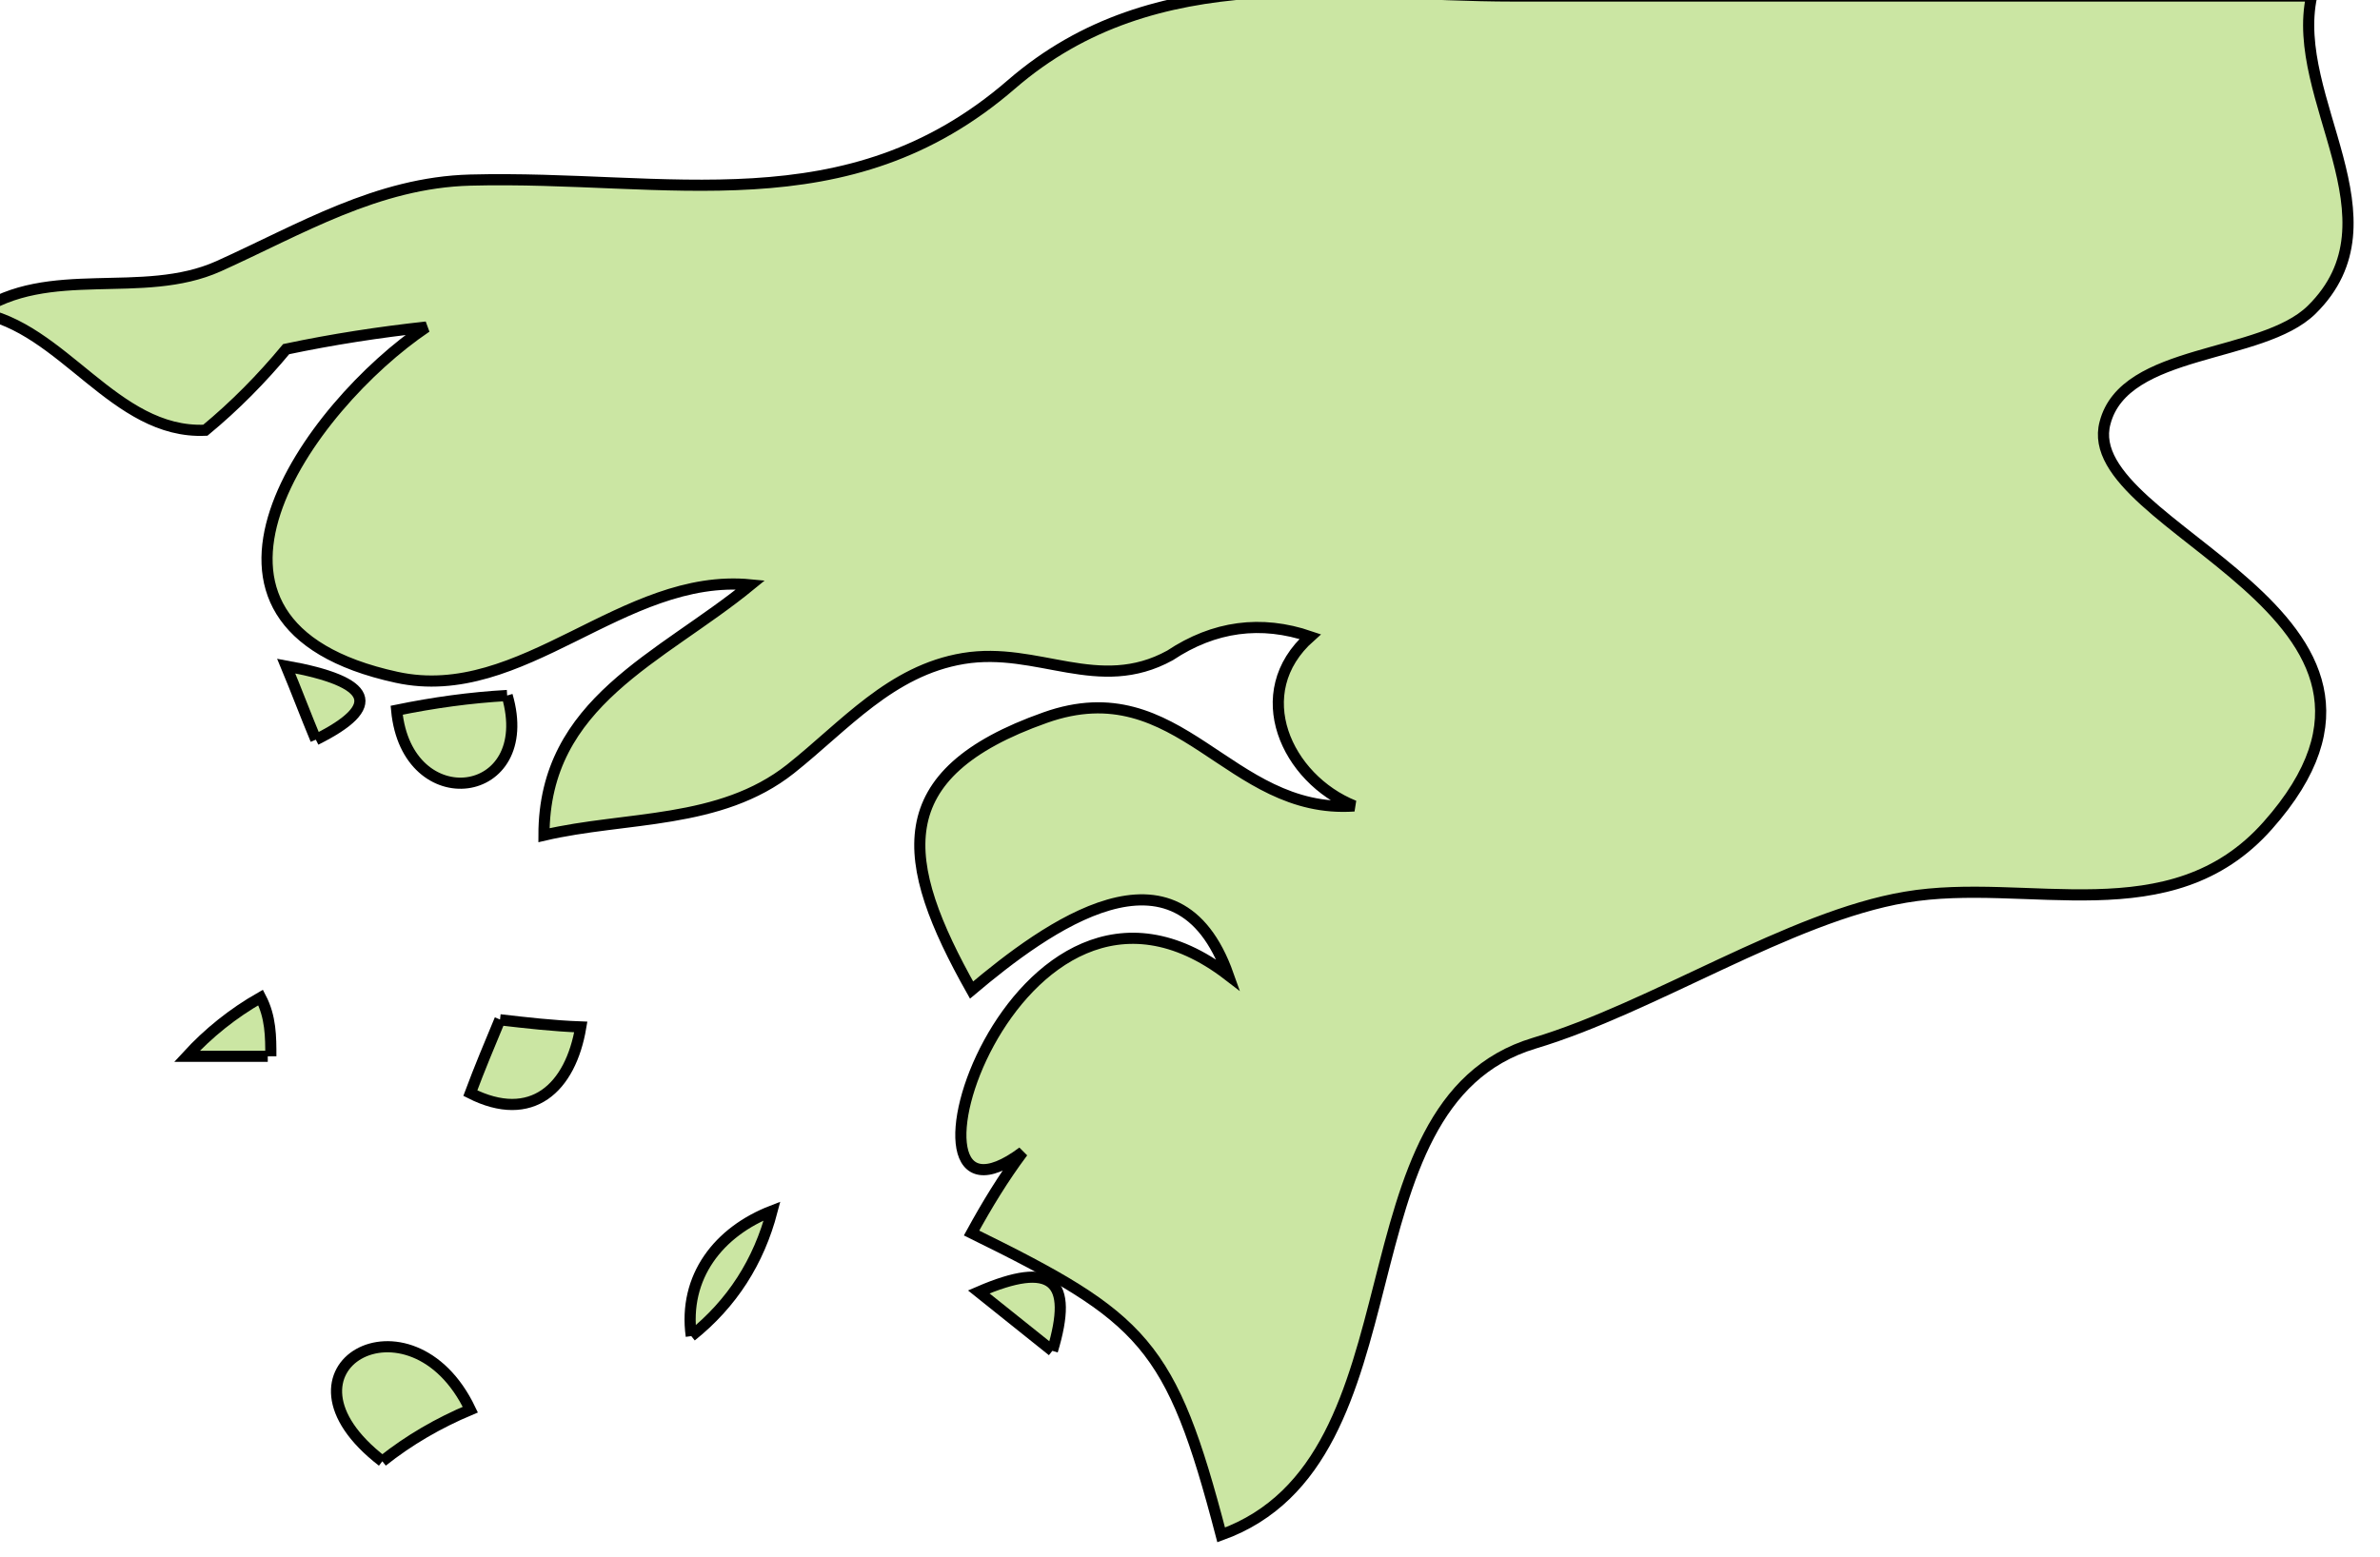 <?xml version="1.0" encoding="UTF-8" standalone="no"?>
<!-- Created with Inkscape (http://www.inkscape.org/) -->

<svg
   xmlns:dc="http://purl.org/dc/elements/1.1/"
   xmlns:cc="http://creativecommons.org/ns#"
   xmlns:rdf="http://www.w3.org/1999/02/22-rdf-syntax-ns#"
   xmlns:svg="http://www.w3.org/2000/svg"
   xmlns="http://www.w3.org/2000/svg"
   xmlns:sodipodi="http://sodipodi.sourceforge.net/DTD/sodipodi-0.dtd"
   xmlns:inkscape="http://www.inkscape.org/namespaces/inkscape"
   width="30.92mm"
   height="20.237mm"
   viewBox="0 0 30.92 20.237"
   version="1.1"
   id="svg7819"
   inkscape:version="0.92.0 r15299"
   sodipodi:docname="guineabissau.svg">
  <defs
     id="defs7813" />
  <sodipodi:namedview
     id="base"
     pagecolor="#ffffff"
     bordercolor="#666666"
     borderopacity="1.0"
     inkscape:pageopacity="0.0"
     inkscape:pageshadow="2"
     inkscape:zoom="0.35"
     inkscape:cx="58.432042"
     inkscape:cy="38.243899"
     inkscape:document-units="mm"
     inkscape:current-layer="layer1"
     showgrid="false"
     fit-margin-top="0"
     fit-margin-left="0"
     fit-margin-right="0"
     fit-margin-bottom="0"
     inkscape:window-width="1920"
     inkscape:window-height="1017"
     inkscape:window-x="1912"
     inkscape:window-y="-8"
     inkscape:window-maximized="1" />
  <g
     inkscape:label="Layer 1"
     inkscape:groupmode="layer"
     id="layer1"
     transform="translate(32.469,-138.715)">
    <g
       id="gw"
       class="landxx coastxx gw"
       style="fill:#cbe6a3;fill-opacity:1;fill-rule:evenodd;stroke:#000000;stroke-width:0.109;stroke-miterlimit:4;stroke-dasharray:none;stroke-opacity:1"
       transform="matrix(1.329,0,0,1.329,-1553.34,-725.042)">
      <title
         id="title414">Guinea-Bissau</title>
      <path
         inkscape:connector-curvature="0"
         id="path3430"
         d="m 1147.02,660.259 c 0,-0.191 0,-0.384 -0.1,-0.575 -0.27,0.154 -0.51,0.346 -0.72,0.575 0.26,0 0.53,0 0.79,0"
         style="fill:#cbe6a3;fill-opacity:1;stroke:#000000;stroke-width:0.109;stroke-miterlimit:4;stroke-dasharray:none;stroke-opacity:1" />
      <path
         inkscape:connector-curvature="0"
         id="path3432"
         d="m 1147.46,657.163 c 0.66,-0.328 0.56,-0.568 -0.29,-0.72 0.1,0.24 0.19,0.48 0.29,0.72"
         style="fill:#cbe6a3;fill-opacity:1;stroke:#000000;stroke-width:0.109;stroke-miterlimit:4;stroke-dasharray:none;stroke-opacity:1" />
      <path
         inkscape:connector-curvature="0"
         id="path3434"
         d="m 1148.11,664.219 c 0.26,-0.207 0.55,-0.375 0.86,-0.505 -0.58,-1.215 -2.04,-0.406 -0.86,0.505"
         style="fill:#cbe6a3;fill-opacity:1;stroke:#000000;stroke-width:0.109;stroke-miterlimit:4;stroke-dasharray:none;stroke-opacity:1" />
      <path
         inkscape:connector-curvature="0"
         id="path3436"
         d="m 1149.33,656.731 c -0.36,0.02 -0.72,0.07 -1.08,0.144 0.1,1.054 1.38,0.885 1.08,-0.144"
         style="fill:#cbe6a3;fill-opacity:1;stroke:#000000;stroke-width:0.109;stroke-miterlimit:4;stroke-dasharray:none;stroke-opacity:1" />
      <path
         inkscape:connector-curvature="0"
         id="path3438"
         d="m 1149.26,659.899 c -0.1,0.24 -0.2,0.479 -0.29,0.72 0.6,0.304 0.98,-0.05 1.08,-0.647 -0.27,-0.01 -0.53,-0.04 -0.79,-0.07"
         style="fill:#cbe6a3;fill-opacity:1;stroke:#000000;stroke-width:0.109;stroke-miterlimit:4;stroke-dasharray:none;stroke-opacity:1" />
      <path
         inkscape:connector-curvature="0"
         id="path3440"
         d="m 1151.13,662.995 c 0.4,-0.32 0.66,-0.728 0.79,-1.224 -0.52,0.201 -0.87,0.642 -0.79,1.224"
         style="fill:#cbe6a3;fill-opacity:1;stroke:#000000;stroke-width:0.109;stroke-miterlimit:4;stroke-dasharray:none;stroke-opacity:1" />
      <path
         inkscape:connector-curvature="0"
         id="path3442"
         d="m 1154.66,663.139 c 0.21,-0.695 0,-0.887 -0.72,-0.576 0.24,0.193 0.48,0.384 0.72,0.576"
         style="fill:#cbe6a3;fill-opacity:1;stroke:#000000;stroke-width:0.109;stroke-miterlimit:4;stroke-dasharray:none;stroke-opacity:1" />
      <path
         inkscape:connector-curvature="0"
         id="path3444"
         class="landxx gw"
         d="m 1144.15,652.987 c 0.7,-0.484 1.61,-0.117 2.36,-0.454 0.8,-0.361 1.55,-0.818 2.46,-0.842 1.93,-0.05 3.68,0.458 5.29,-0.936 1.42,-1.228 3.2,-0.864 4.91,-0.864 2.6,0 5.2,0 7.8,0 -0.22,1.01 0.9,2.182 0,3.068 -0.49,0.481 -1.83,0.371 -2.02,1.107 -0.28,1.044 3.44,1.855 1.59,3.937 -0.95,1.072 -2.35,0.497 -3.54,0.7 -1.13,0.19 -2.47,1.081 -3.63,1.428 -1.98,0.596 -1.03,4.076 -3.06,4.808 -0.49,-1.875 -0.75,-2.121 -2.44,-2.952 0.15,-0.274 0.31,-0.538 0.5,-0.792 -1.45,1.083 -0.1,-3.351 2.01,-1.729 -0.5,-1.411 -1.78,-0.47 -2.51,0.145 -0.71,-1.263 -0.84,-2.113 0.72,-2.664 1.32,-0.469 1.79,0.949 3.02,0.864 -0.66,-0.265 -1.05,-1.106 -0.43,-1.656 -0.48,-0.164 -0.94,-0.102 -1.37,0.184 -0.7,0.385 -1.29,-0.09 -2.02,0.03 -0.71,0.118 -1.16,0.659 -1.69,1.08 -0.69,0.546 -1.61,0.461 -2.41,0.648 0,-1.307 1.14,-1.728 2.02,-2.448 -1.25,-0.122 -2.23,1.172 -3.46,0.904 -2.4,-0.522 -0.86,-2.65 0.29,-3.425 -0.46,0.05 -0.92,0.121 -1.37,0.216 -0.24,0.289 -0.5,0.553 -0.79,0.793 -0.89,0.04 -1.39,-1.015 -2.23,-1.152"
         style="fill:#cbe6a3;fill-opacity:1;fill-rule:evenodd;stroke:#000000;stroke-width:0.109;stroke-miterlimit:4;stroke-dasharray:none;stroke-opacity:1" />
    </g>
  </g>
</svg>

